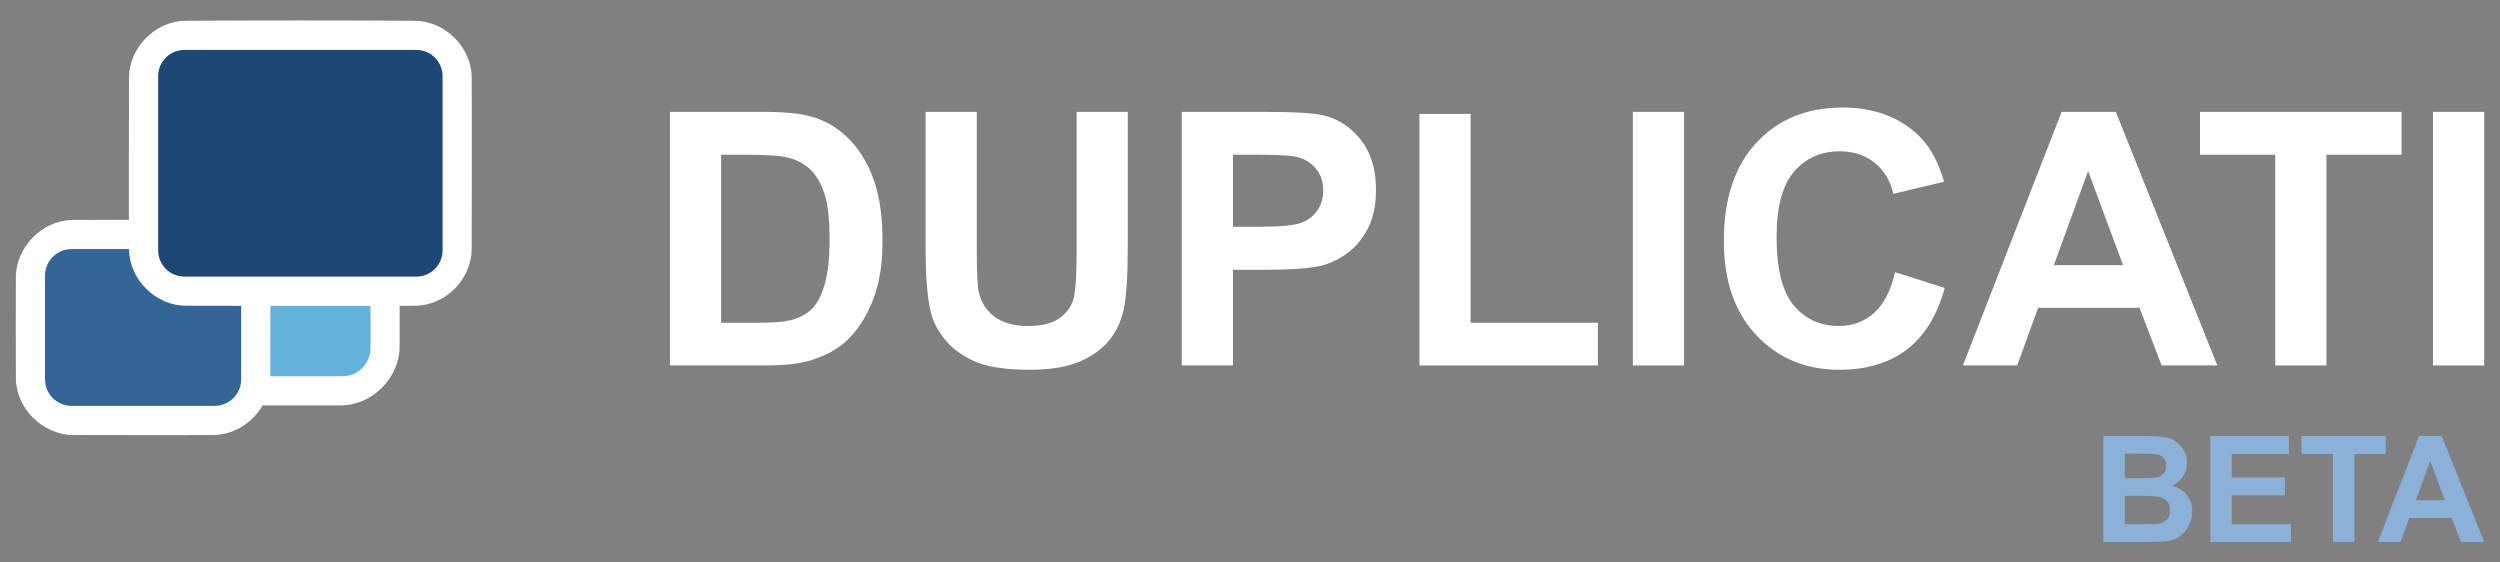 <?xml version="1.0" encoding="UTF-8" standalone="no"?><!DOCTYPE svg PUBLIC "-//W3C//DTD SVG 1.1//EN" "http://www.w3.org/Graphics/SVG/1.1/DTD/svg11.dtd"><svg width="100%" height="100%" viewBox="0 0 800 180" version="1.1" xmlns="http://www.w3.org/2000/svg" xmlns:xlink="http://www.w3.org/1999/xlink" xml:space="preserve" xmlns:serif="http://www.serif.com/" style="fill-rule:evenodd;clip-rule:evenodd;stroke-linejoin:round;stroke-miterlimit:2;"><rect x="0" y="0" width="800" height="180" fill="#808080" stroke="none"/><g><g><g><path d="M214.381,35.794l29.944,0c6.753,0 11.9,0.516 15.442,1.549c4.76,1.403 8.838,3.894 12.233,7.472c3.394,3.579 5.978,7.961 7.749,13.147c1.771,5.184 2.657,11.576 2.657,19.178c0,6.679 -0.83,12.435 -2.491,17.269c-2.03,5.904 -4.926,10.683 -8.69,14.335c-2.841,2.768 -6.679,4.927 -11.512,6.476c-3.617,1.145 -8.451,1.717 -14.502,1.717l-30.83,0l0,-81.143Zm16.383,13.726l0,53.746l12.233,0c4.576,0 7.878,-0.259 9.907,-0.776c2.657,-0.663 4.862,-1.789 6.614,-3.376c1.753,-1.587 3.183,-4.197 4.29,-7.832c1.108,-3.635 1.661,-8.589 1.661,-14.862c0,-6.273 -0.553,-11.088 -1.661,-14.446c-1.107,-3.358 -2.656,-5.978 -4.649,-7.86c-1.992,-1.882 -4.52,-3.155 -7.584,-3.819c-2.287,-0.516 -6.77,-0.775 -13.449,-0.775l-7.362,0Z" style="fill:#fff;fill-rule:nonzero;"/><path d="M296.188,35.794l16.383,0l0,43.947c0,6.975 0.203,11.495 0.61,13.561c0.7,3.321 2.37,5.988 5.009,7.998c2.638,2.011 6.245,3.017 10.821,3.017c4.649,0 8.155,-0.95 10.516,-2.851c2.362,-1.9 3.782,-4.233 4.262,-7.001c0.48,-2.768 0.72,-7.362 0.72,-13.782l0,-44.889l16.383,0l0,42.619c0,9.742 -0.443,16.623 -1.329,20.646c-0.884,4.022 -2.517,7.416 -4.897,10.184c-2.381,2.768 -5.563,4.972 -9.548,6.614c-3.985,1.642 -9.188,2.464 -15.61,2.464c-7.749,0 -13.624,-0.895 -17.628,-2.685c-4.004,-1.79 -7.168,-4.115 -9.493,-6.974c-2.325,-2.86 -3.855,-5.858 -4.594,-8.994c-1.07,-4.65 -1.605,-11.513 -1.605,-20.591l0,-43.283Z" style="fill:#fff;fill-rule:nonzero;"/><path d="M378.161,116.937l0,-81.143l26.292,0c9.963,0 16.458,0.406 19.483,1.217c4.649,1.218 8.542,3.865 11.679,7.943c3.136,4.077 4.705,9.345 4.705,15.802c0,4.982 -0.904,9.17 -2.712,12.565c-1.809,3.395 -4.106,6.061 -6.891,7.998c-2.787,1.937 -5.618,3.219 -8.497,3.846c-3.911,0.776 -9.576,1.163 -16.992,1.163l-10.683,0l0,30.609l-16.384,0Zm16.384,-67.417l0,23.026l8.967,0c6.457,0 10.774,-0.424 12.952,-1.273c2.177,-0.849 3.883,-2.177 5.12,-3.985c1.236,-1.808 1.854,-3.911 1.854,-6.31c0,-2.953 -0.867,-5.388 -2.602,-7.307c-1.734,-1.919 -3.929,-3.118 -6.586,-3.598c-1.956,-0.368 -5.886,-0.553 -11.79,-0.553l-7.915,0Z" style="fill:#fff;fill-rule:nonzero;"/><path d="M454.212,116.937l0,-80.48l16.384,0l0,66.809l40.738,0l0,13.671l-57.122,0Z" style="fill:#fff;fill-rule:nonzero;"/><rect x="522.514" y="35.794" width="16.384" height="81.144" style="fill:#fff;"/><path d="M606.426,87.103l15.885,5.037c-2.436,8.855 -6.485,15.433 -12.149,19.732c-5.664,4.299 -12.851,6.449 -21.559,6.449c-10.775,0 -19.631,-3.682 -26.569,-11.043c-6.937,-7.361 -10.405,-17.426 -10.405,-30.193c0,-13.505 3.487,-23.995 10.461,-31.467c6.974,-7.473 16.144,-11.209 27.509,-11.209c9.926,0 17.989,2.934 24.188,8.801c3.69,3.469 6.457,8.451 8.303,14.945l-16.218,3.874c-0.959,-4.206 -2.962,-7.527 -6.006,-9.962c-3.043,-2.436 -6.743,-3.654 -11.097,-3.654c-6.015,0 -10.895,2.159 -14.641,6.476c-3.745,4.318 -5.618,11.31 -5.618,20.978c0,10.258 1.845,17.565 5.536,21.919c3.69,4.354 8.487,6.531 14.391,6.531c4.354,0 8.099,-1.384 11.236,-4.152c3.136,-2.767 5.387,-7.121 6.753,-13.062Z" style="fill:#fff;fill-rule:nonzero;"/><path d="M709.543,116.937l-17.823,0l-7.085,-18.432l-32.435,0l-6.697,18.432l-17.38,0l31.604,-81.143l17.325,0l32.491,81.143Zm-30.166,-32.103l-11.181,-30.111l-10.96,30.111l22.141,0Z" style="fill:#fff;fill-rule:nonzero;"/><path d="M728.085,116.937l0,-67.417l-24.078,0l0,-13.726l64.484,0l0,13.726l-24.022,0l0,67.417l-16.384,0Z" style="fill:#fff;fill-rule:nonzero;"/><rect x="778.564" y="35.794" width="16.384" height="81.144" style="fill:#fff;"/></g><g><path d="M673.09,139.535l13.564,0c2.685,0 4.686,0.111 6.006,0.335c1.319,0.224 2.5,0.691 3.541,1.4c1.042,0.71 1.91,1.655 2.603,2.836c0.695,1.18 1.042,2.503 1.042,3.969c0,1.589 -0.428,3.047 -1.284,4.374c-0.856,1.328 -2.018,2.323 -3.484,2.986c2.068,0.602 3.658,1.628 4.768,3.078c1.111,1.451 1.666,3.156 1.666,5.115c0,1.543 -0.358,3.044 -1.075,4.502c-0.718,1.458 -1.697,2.623 -2.94,3.495c-1.242,0.872 -2.773,1.407 -4.594,1.608c-1.142,0.124 -3.896,0.2 -8.263,0.232l-11.55,0l0,-33.93Zm6.852,5.647l0,7.846l4.49,0c2.669,0 4.327,-0.039 4.976,-0.115c1.173,-0.14 2.094,-0.545 2.766,-1.216c0.671,-0.671 1.006,-1.554 1.006,-2.65c0,-1.049 -0.288,-1.902 -0.868,-2.558c-0.578,-0.655 -1.439,-1.053 -2.58,-1.192c-0.679,-0.076 -2.631,-0.115 -5.855,-0.115l-3.935,0Zm0,13.493l0,9.073l6.341,0c2.469,0 4.035,-0.069 4.699,-0.208c1.018,-0.185 1.848,-0.636 2.488,-1.354c0.64,-0.717 0.96,-1.678 0.96,-2.882c0,-1.018 -0.247,-1.882 -0.74,-2.592c-0.494,-0.709 -1.207,-1.227 -2.141,-1.55c-0.933,-0.325 -2.959,-0.487 -6.076,-0.487l-5.531,0Z" style="fill:#8cb1d9;fill-rule:nonzero;"/><path d="M707.299,173.465l0,-33.93l25.158,0l0,5.739l-18.307,0l0,7.522l17.034,0l0,5.717l-17.034,0l0,9.235l18.955,0l0,5.717l-25.806,0Z" style="fill:#8cb1d9;fill-rule:nonzero;"/><path d="M746.553,173.465l0,-28.191l-10.069,0l0,-5.739l26.964,0l0,5.739l-10.045,0l0,28.191l-6.85,0Z" style="fill:#8cb1d9;fill-rule:nonzero;"/><path d="M794.948,173.465l-7.452,0l-2.963,-7.708l-13.563,0l-2.801,7.708l-7.267,0l13.216,-33.93l7.244,0l13.586,33.93Zm-12.614,-13.424l-4.675,-12.591l-4.583,12.591l9.258,0Z" style="fill:#8cb1d9;fill-rule:nonzero;"/></g><g><path d="M119.045,60.921c1.794,0.142 2.326,0.358 3.305,0.794c2.972,1.322 5.139,4.29 5.481,7.543c0.045,0.431 0.04,0.541 0.051,0.975l0,40.73c-0.061,9.803 -8.586,18.701 -18.765,18.764l-56.85,0c-1.589,-0.042 -2.031,-0.18 -2.882,-0.457c-3.406,-1.107 -6.016,-4.312 -6.392,-7.893c-0.046,-0.432 -0.04,-0.541 -0.051,-0.974l0,-50.17c0.042,-1.589 0.179,-2.031 0.456,-2.881c1.107,-3.407 4.312,-6.017 7.893,-6.393c0.432,-0.045 0.542,-0.04 0.976,-0.051l66.29,0c0.163,0.004 0.326,0.008 0.488,0.013Zm-57.454,18.636l0,31.521l47.469,0c0.095,0 0.172,-0.062 0.173,-0.173l0,-31.348l-47.642,0Z" style="fill:#fff;"/><path d="M118.557,70.233l-66.29,0l0,50.17l57.33,0c4.948,0 8.96,-4.012 8.96,-8.961l0,-41.209Z" style="fill:#65b1dd;"/><path d="M68.433,70.387c9.436,0.175 17.883,8.333 18.064,18.064c0.067,10.83 0.001,21.66 0.001,32.49c-0.059,9.493 -8.233,18.078 -18.064,18.262c-15.03,0.094 -30.061,0.002 -45.091,0.002c-9.475,-0.06 -18.078,-8.233 -18.26,-18.066c-0.068,-10.83 -0.002,-21.66 -0.002,-32.49c0.059,-9.478 8.231,-18.08 18.065,-18.262c15.096,-0.095 30.192,-0.095 45.287,0Zm-44.703,18.648l0,31.52l44.119,0l0,-31.52l-44.119,0Z" style="fill:#fff;"/><path d="M77.173,88.196c0,-2.25 -0.893,-4.409 -2.485,-6.001c-1.591,-1.591 -3.75,-2.485 -6,-2.485l-45.797,0c-2.25,0 -4.409,0.894 -6,2.485c-1.591,1.592 -2.485,3.751 -2.485,6.001l0,33.198c0,2.25 0.894,4.409 2.485,6c1.591,1.591 3.75,2.485 6,2.485l45.797,0c2.25,0 4.409,-0.894 6,-2.485c1.592,-1.591 2.485,-3.75 2.485,-6l0,-33.198Z" style="fill:#336697;"/><path d="M132.991,6.651c9.398,0.179 17.768,8.32 17.951,17.951c0.117,18.361 0.001,36.723 0.001,55.085c-0.059,9.422 -8.051,17.964 -17.952,18.153c-24.516,0.154 -49.034,0.002 -73.552,0.002c-9.445,-0.06 -17.968,-8.167 -18.153,-17.952c-0.116,-18.362 -0.002,-36.724 -0.002,-55.085c0.06,-9.415 8.168,-17.968 17.952,-18.154c24.585,-0.155 49.171,-0.155 73.755,0Zm-73.057,18.648l0,53.893l72.361,0l0,-53.893l-72.361,0Z" style="fill:#fff;"/><path d="M141.619,24.359c0,-4.63 -3.754,-8.384 -8.384,-8.384l-74.242,0c-4.63,0 -8.383,3.754 -8.383,8.384l0,55.773c0,4.631 3.753,8.384 8.383,8.384l74.242,0c4.63,0 8.384,-3.753 8.384,-8.384l0,-55.773Z" style="fill:#1d4775;"/></g></g></g></svg>